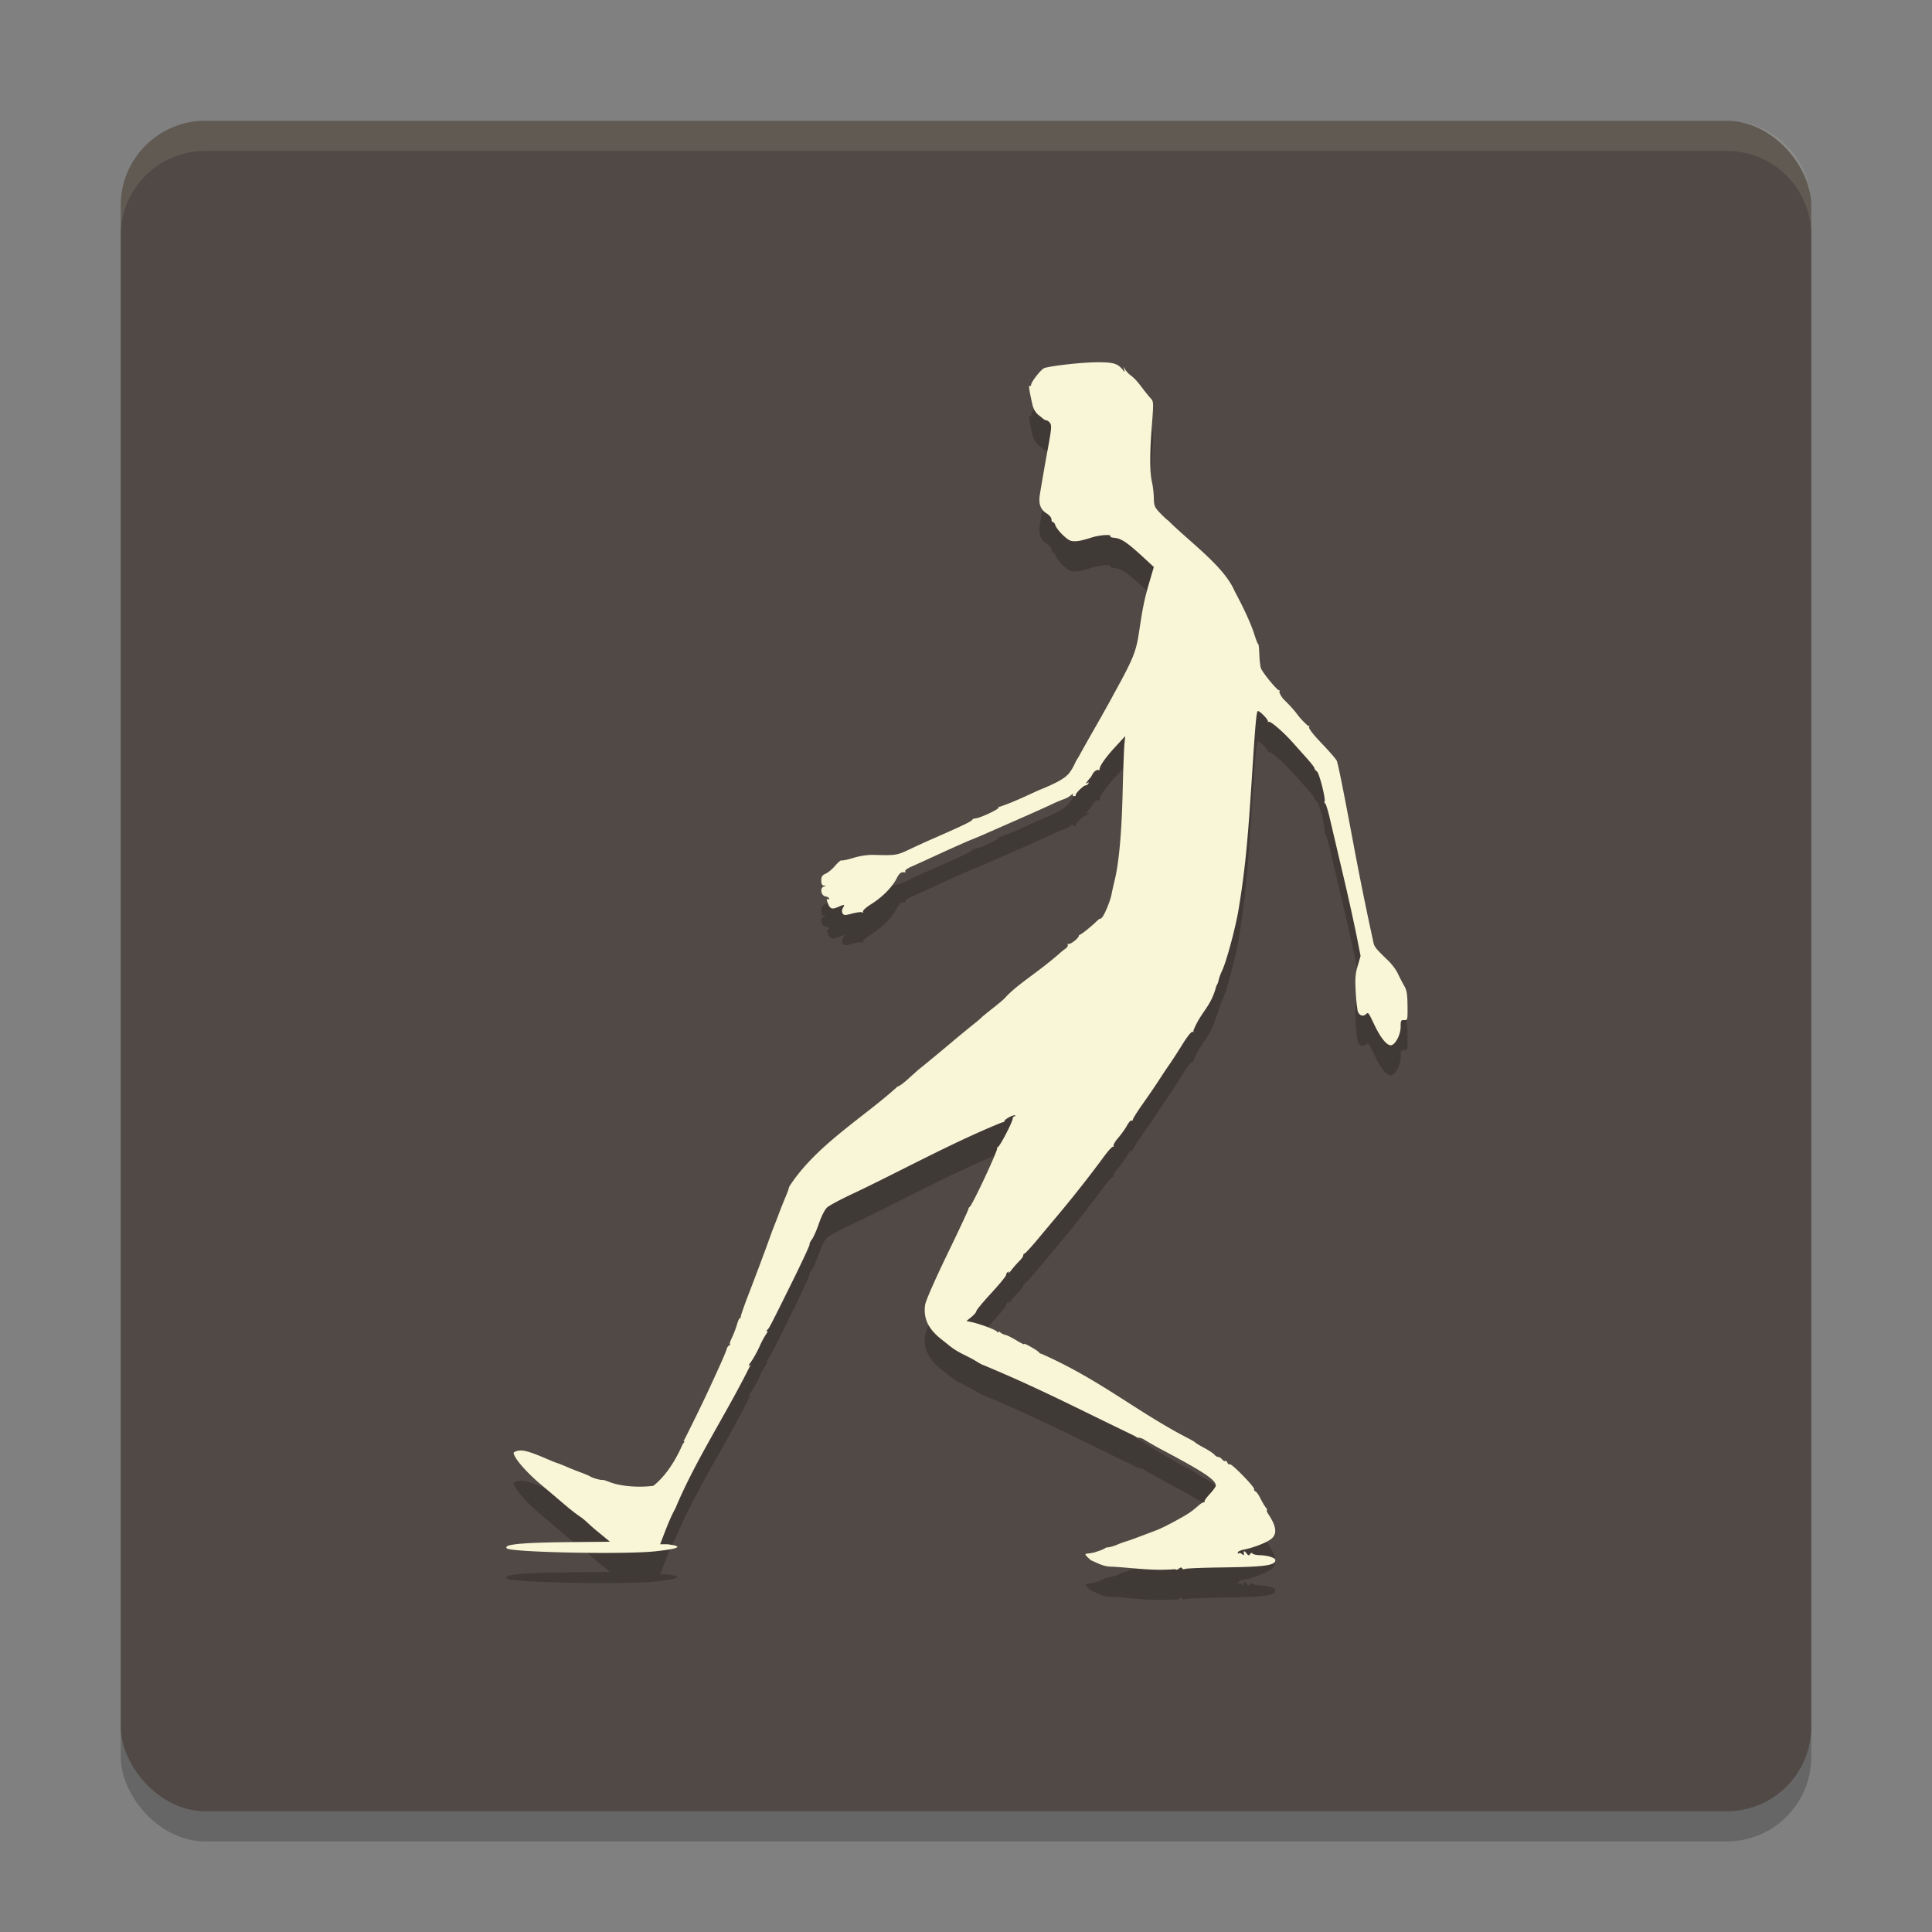 <svg xmlns="http://www.w3.org/2000/svg" width="64" height="64" version="1">
    <rect width="100%" height="100%" fill="#808080" stroke="none"/>
    <rect width="56" height="56" x="4" y="5" rx="2.8" ry="2.8" opacity=".2"/>
    <rect width="56" height="56" x="4" y="4" rx="2.8" ry="2.8" fill="#504945"/>
    <path d="M36.812 52.898c-.264 0-.488-.137-.674-.212-.35-.316-.144-.155.233-.298-.215.037.05.02.275-.125.079 0 .232-.038.341-.085.11-.047.235-.094.279-.105a6.93 6.93 0 0 0 .444-.156l.57-.215c.195-.072.55-.252.955-.487.176-.101.277-.175.484-.356.059-.051.131-.094.16-.094.029 0 .04-.013.024-.029-.015-.016.062-.126.173-.245.11-.119.2-.244.2-.278-.006-.188-.37-.434-1.659-1.122a12.591 12.591 0 0 1-.698-.392.398.398 0 0 0-.19-.073c-.049 0-.096-.02-.106-.042-1.935-.927-3.173-1.584-5.053-2.366-.02 0-.147-.07-.283-.156-.352-.201-.541-.246-.854-.498-.028-.023-.14-.113-.25-.199-.436-.346-.597-.685-.538-1.137.017-.13.32-.821.735-1.68.39-.804.704-1.478.7-1.497-.004-.02.014-.05.04-.068.092-.063.946-1.89.913-1.951-.019-.034-.015-.043.008-.022.042.039.504-.836.508-.962.001-.037.026-.067.054-.067.029 0 .039-.014.022-.03-.037-.039-.35.125-.35.183 0 .025-.033.044-.073.044-1.652.664-3.509 1.688-4.963 2.37-.388.182-.764.383-.836.447-.077.068-.19.286-.273.53-.078.227-.186.471-.239.54-.053.07-.086.14-.072.154.014.015-.23.541-.54 1.17-.76 1.537-.803 1.62-.863 1.666-.028.022-.03.04-.005.04.026 0 .013.043-.029.094a2.84 2.84 0 0 0-.221.415c-.08.176-.206.403-.28.504-.072.1-.099.162-.058.137.064-.04.064-.034.002.045-.786 1.585-1.775 3.06-2.451 4.674-.204.375-.326.728-.506 1.192h.244c.82.101-.132.202-.405.233-.99.11-4.79.035-4.918-.098-.13-.134.505-.194 2.182-.207.677-.008 1.232-.01 1.232-.014 0 0-.143-.12-.317-.262a7.116 7.116 0 0 1-.428-.37 1.948 1.948 0 0 0-.275-.22 6.546 6.546 0 0 1-.492-.388l-.397-.338-.389-.327c-.374-.315-.733-.702-.842-.908-.07-.135-.068-.146.04-.184.187-.065.408-.008 1.1.293.114.048.22.09.234.093.035.008.189.067.391.155.086.037.272.11.415.164.143.053.283.113.311.133.063.045.349.126.402.114.02-.008.126.027.233.068.356.14.942.192 1.454.127.454-.358.774-.924.972-1.381.051-.06.072-.107.047-.108-.026 0-.021-.02.01-.04.305-.607.638-1.282.9-1.858.323-.698.485-1.07.5-1.144a.212.212 0 0 1 .082-.12c.038-.025.05-.045.029-.045-.022 0 .004-.09.059-.201.054-.11.128-.303.165-.428.036-.125.081-.228.1-.228.02 0 .036-.03.036-.066 0-.037.112-.356.248-.709.28-.727.556-1.466.711-1.899.058-.162.125-.342.15-.4.024-.06.094-.24.155-.402.06-.162.157-.403.213-.535.056-.132.105-.265.109-.294a.267.267 0 0 1 .05-.107c.89-1.344 2.465-2.265 3.56-3.268.024.015.182-.098.35-.251.169-.153.33-.297.358-.32.15-.117.784-.64 1.116-.922.21-.176.499-.414.644-.53.145-.114.275-.223.29-.243.013-.019.177-.153.362-.299.186-.146.376-.304.422-.353.396-.446 1.013-.793 1.783-1.454.057-.055.156-.137.22-.181.064-.044.103-.103.087-.13-.016-.027-.007-.042.02-.034.078.023.38-.225.345-.284.17-.089.328-.234.517-.396.102-.102.186-.173.186-.156 0 .017.03 0 .066-.041.086-.09.278-.558.316-.766.016-.089.064-.305.107-.481.14-.575.23-1.581.261-2.916.018-.72.044-1.43.059-1.578l.026-.268-.344.375c-.323.352-.526.647-.503.733.006.021-.023.026-.063.01-.127.032-.163.132-.232.247a1.217 1.217 0 0 0-.108.13c-.062.082-.063.095-.005.059.049-.03.06-.026.035.017-.02.034-.06.061-.09.061-.071 0-.355.279-.329.323.011.019-.012.034-.052.034-.04 0-.059-.026-.041-.058.018-.032-.012-.02-.067.029a.76.76 0 0 1-.23.128 5.06 5.06 0 0 0-.44.188c-.171.081-.65.296-1.064.477l-1.037.456c-.157.07-.413.178-.568.24-.155.063-.61.266-1.012.45-.4.185-.827.38-.948.432-.12.053-.206.118-.19.144.015.027.009.044-.014.04-.121-.021-.18.023-.273.206-.145.285-.474.617-.835.843-.18.113-.296.22-.276.253.019.032.01.042-.021.022-.03-.02-.18 0-.332.038-.245.066-.283.064-.324-.008-.028-.052-.023-.12.014-.181.071-.118.054-.12-.17-.024-.2.086-.263.06-.339-.146-.034-.094-.036-.137-.003-.116.029.018.052.01.052-.02 0-.029-.053-.06-.117-.07-.152-.022-.197-.289-.055-.327.086-.023.087-.026.003-.031-.065-.008-.09-.052-.09-.17 0-.128.031-.176.146-.227.08-.035.223-.154.316-.265.094-.11.188-.189.21-.175.021.014.2-.024.396-.083.228-.07.48-.105.695-.098.685.02.75.012 1.141-.175.214-.102.541-.252.727-.333.983-.43 1.326-.593 1.359-.643a.144.144 0 0 1 .104-.057c.144 0 .814-.313.783-.365-.018-.03-.007-.037.024-.018.5-.172.83-.338 1.3-.55.667-.271.924-.425 1.055-.63a1.72 1.72 0 0 0 .145-.257.943.943 0 0 1 .105-.187c.416-.76.815-1.423 1.197-2.138.638-1.158.727-1.38.827-2.052.122-.816.174-1.067.347-1.659l.139-.473-.21-.195c-.69-.641-.859-.756-1.14-.777-.062-.008-.101-.026-.088-.048.042-.07-.363-.041-.63.045-.358.116-.536.143-.683.105-.137-.035-.468-.37-.514-.522-.016-.052-.051-.096-.078-.096-.027 0-.048-.043-.048-.095 0-.052-.072-.14-.16-.192-.196-.12-.27-.312-.229-.593.032-.213.2-1.187.26-1.5.13-.698.142-.828.078-.908-.036-.045-.087-.082-.114-.082a.223.223 0 0 1-.11-.053 6.815 6.815 0 0 0-.182-.147.64.64 0 0 1-.17-.307c-.105-.452-.136-.666-.093-.638.025.016.045 0 .045-.027 0-.101.335-.527.441-.561.25-.08 1.282-.192 1.762-.192.534 0 .67.042.845.265.056.072.06.068.035-.024-.03-.107-.03-.107.035 0 .035.06.111.142.169.184.135.1.23.203.422.46.086.114.2.255.255.312.094.099.096.142.038.884-.074.95-.073 1.558.001 1.878.03.132.06.373.063.535.006.27.024.312.227.521.121.125.233.227.248.227.704.707 1.855 1.518 2.203 2.342.237.443.5.97.647 1.416.062.2.123.352.135.34.012-.011.028.147.036.353.007.206.034.414.06.463.107.207.564.75.601.714.023-.02.026-.01.006.026-.02.035.04.154.134.267.535.518.406.525.827.894.038-.024.045-.014.02.027-.024.041.13.242.42.545.253.264.476.522.496.572.048.12.231 1.035.56 2.794a107.877 107.877 0 0 0 .66 3.248c.027.122.098.209.481.576.123.118.267.31.321.428.054.118.148.298.208.401.088.151.11.28.114.669.005.467.002.481-.111.475-.104-.008-.117.02-.117.224 0 .266-.182.606-.327.61-.136 0-.334-.242-.537-.666-.214-.445-.204-.434-.295-.356-.097.083-.224.027-.265-.117a5.504 5.504 0 0 1-.064-.64c-.026-.424-.013-.586.065-.851l.096-.328-.138-.701a74.97 74.97 0 0 0-.454-2.038l-.427-1.817c-.062-.265-.131-.49-.155-.5a.038.038 0 0 1-.019-.056c.046-.075-.173-.94-.252-1-.045-.033-.082-.082-.082-.108 0-.027-.13-.192-.289-.369l-.43-.481c-.323-.361-.743-.722-.801-.688-.034.02-.044.017-.024-.008.035-.04-.256-.346-.33-.348-.048 0-.084.395-.201 2.22-.139 2.164-.23 3.07-.436 4.332-.101.618-.4 1.729-.55 2.052a1.625 1.625 0 0 0-.117.32.445.445 0 0 1-.072.177c-.181.715-.513.852-.765 1.496.023.04.016.05-.02.027-.034-.021-.166.14-.332.406-.15.244-.35.551-.443.684a19.9 19.9 0 0 0-.356.535 24.91 24.91 0 0 1-.52.76c-.181.257-.33.493-.33.525 0 .032-.02.046-.044.03-.024-.015-.093.062-.153.171-.06.11-.192.292-.292.407-.1.115-.168.235-.15.267.018.033.014.042-.009.02-.023-.021-.16.125-.306.325a41.215 41.215 0 0 1-1.633 2.068c-.075.088-.322.383-.548.655-.227.272-.431.495-.454.495-.023 0-.042.026-.042.06 0 .033-.053.111-.117.173a3.642 3.642 0 0 0-.265.3c-.08.104-.13.154-.108.113.026-.05.019-.063-.02-.037a.138.138 0 0 0-.06.104c0 .036-.222.306-.492.599s-.492.56-.493.596c0 .035-.075.122-.164.194l-.164.132.177.038c.298.066.796.254.836.316.021.033.039.037.04.012 0-.026.033-.02.072.015a.44.44 0 0 0 .171.081c.054.011.221.095.372.186.15.092.26.144.243.116-.038-.064.452.211.496.278.018.027.048.044.067.04 1.957.863 3.157 1.919 4.881 2.808.114.059.22.121.234.14.014.018.147.098.295.177.148.08.297.179.33.22.034.043.091.077.127.077.036 0 .094.035.13.08.034.043.081.067.104.053.022-.015.054.012.071.058.018.045.053.069.08.052.057-.036.842.77.807.828-.014.022.005.052.04.068.036.014.11.12.166.233.056.113.135.248.177.3.041.051.058.093.037.093-.02 0 .006.067.06.147.265.403.286.655.068.815-.168.123-.59.285-.897.343-.107.02-.195.064-.195.097s.016.044.034.025c.019-.02.067-.008.107.027.04.034.069.04.064.013-.023-.123.01-.142.08-.046.062.084.085.09.123.031.027-.043.059-.051.078-.02.017.03.132.054.257.057.249.008.502.086.502.161 0 .18-.342.226-1.802.245-.627.009-1.165.03-1.195.05a.064.064 0 0 1-.09-.02c-.024-.04-.058-.036-.111.01-.046.039-.092.045-.113.016-.784.064-1.32-.039-2.125-.083z" opacity=".2"/>
    <path d="M36.812 51.898c-.264 0-.488-.137-.674-.212-.35-.316-.144-.155.233-.298-.215.037.05.02.275-.125.079 0 .232-.038.341-.085.11-.047.235-.094.279-.105a6.93 6.93 0 0 0 .444-.156l.57-.215c.195-.072.55-.252.955-.487.176-.101.277-.175.484-.356.059-.051.131-.094.16-.094.029 0 .04-.013.024-.029-.015-.016.062-.126.173-.245.11-.119.2-.244.2-.278-.006-.188-.37-.434-1.659-1.122a12.591 12.591 0 0 1-.698-.392.398.398 0 0 0-.19-.073c-.049 0-.096-.02-.106-.042-1.935-.927-3.173-1.584-5.053-2.366-.02 0-.147-.07-.283-.156-.352-.201-.541-.246-.854-.498-.028-.023-.14-.113-.25-.199-.436-.346-.597-.685-.538-1.137.017-.13.32-.821.735-1.68.39-.804.704-1.478.7-1.497-.004-.02.014-.05.04-.068.092-.063.946-1.89.913-1.951-.019-.034-.015-.043.008-.022.042.039.504-.836.508-.962.001-.037.026-.067.054-.067.029 0 .039-.014.022-.03-.037-.039-.35.125-.35.183 0 .025-.033.044-.073.044-1.652.664-3.509 1.688-4.963 2.37-.388.182-.764.383-.836.447-.077.068-.19.286-.273.53-.078.227-.186.471-.239.54-.053.07-.086.14-.072.154.014.015-.23.541-.54 1.17-.76 1.537-.803 1.62-.863 1.666-.028.022-.03.04-.005.04.026 0 .013.043-.029.094a2.84 2.84 0 0 0-.221.415c-.08.176-.206.403-.28.504-.072.1-.099.162-.058.137.064-.04.064-.034.002.045-.786 1.585-1.775 3.06-2.451 4.674-.204.375-.326.728-.506 1.192h.244c.82.101-.132.202-.405.233-.99.11-4.79.035-4.918-.098-.13-.134.505-.194 2.182-.207.677-.008 1.232-.01 1.232-.014 0 0-.143-.12-.317-.262a7.116 7.116 0 0 1-.428-.37 1.948 1.948 0 0 0-.275-.22 6.546 6.546 0 0 1-.492-.388l-.397-.338-.389-.327c-.374-.315-.733-.702-.842-.908-.07-.135-.068-.146.04-.184.187-.065.408-.008 1.1.293.114.048.22.09.234.093.035.008.189.067.391.155.086.037.272.11.415.164.143.053.283.113.311.133.063.045.349.126.402.114.02-.008.126.027.233.068.356.14.942.192 1.454.127.454-.358.774-.924.972-1.381.051-.06.072-.107.047-.108-.026 0-.021-.02.01-.04.305-.607.638-1.282.9-1.858.323-.698.485-1.07.5-1.144a.212.212 0 0 1 .082-.12c.038-.025.05-.045.029-.045-.022 0 .004-.09.059-.201.054-.11.128-.303.165-.428.036-.125.081-.228.1-.228.02 0 .036-.03.036-.066 0-.037.112-.356.248-.709.28-.727.556-1.466.711-1.899.058-.162.125-.342.15-.4.024-.06.094-.24.155-.402.06-.162.157-.403.213-.535.056-.132.105-.265.109-.294a.267.267 0 0 1 .05-.107c.89-1.344 2.465-2.265 3.56-3.268.024.015.182-.098.35-.251.169-.153.33-.297.358-.32.15-.117.784-.64 1.116-.922.21-.176.499-.414.644-.53.145-.114.275-.223.29-.243.013-.019.177-.153.362-.299.186-.146.376-.304.422-.353.396-.446 1.013-.793 1.783-1.454.057-.055.156-.137.22-.181.064-.044.103-.103.087-.13-.016-.027-.007-.042.02-.034.078.023.38-.225.345-.284.17-.089.328-.234.517-.396.102-.102.186-.173.186-.156 0 .017.03 0 .066-.041.086-.09.278-.558.316-.766.016-.089.064-.305.107-.481.14-.575.23-1.581.261-2.916.018-.72.044-1.43.059-1.578l.026-.268-.344.375c-.323.352-.526.647-.503.733.006.021-.023.026-.063.01-.127.032-.163.132-.232.247a1.217 1.217 0 0 0-.108.13c-.062.082-.063.095-.005.059.049-.03.06-.026.035.017-.02.034-.06.061-.09.061-.071 0-.355.279-.329.323.011.019-.012.034-.052.034-.04 0-.059-.026-.041-.058.018-.032-.012-.02-.067.029a.76.76 0 0 1-.23.128 5.06 5.06 0 0 0-.44.188c-.171.081-.65.296-1.064.477l-1.037.456c-.157.07-.413.178-.568.24-.155.063-.61.266-1.012.45-.4.185-.827.38-.948.432-.12.053-.206.118-.19.144.015.027.009.044-.014.04-.121-.021-.18.023-.273.206-.145.285-.474.617-.835.843-.18.113-.296.22-.276.253.019.032.01.042-.021.022-.03-.02-.18 0-.332.038-.245.066-.283.064-.324-.008-.028-.052-.023-.12.014-.181.071-.118.054-.12-.17-.024-.2.086-.263.06-.339-.146-.034-.094-.036-.137-.003-.116.029.018.052.01.052-.02 0-.029-.053-.06-.117-.07-.152-.022-.197-.289-.055-.327.086-.023.087-.026.003-.031-.065-.008-.09-.052-.09-.17 0-.128.031-.176.146-.227.08-.035.223-.154.316-.265.094-.11.188-.189.21-.175.021.014.2-.024.396-.083.228-.07.48-.105.695-.098.685.02.75.012 1.141-.175.214-.102.541-.252.727-.333.983-.43 1.326-.593 1.359-.643a.144.144 0 0 1 .104-.057c.144 0 .814-.313.783-.365-.018-.03-.007-.037.024-.018.5-.172.83-.338 1.3-.55.667-.271.924-.425 1.055-.63a1.72 1.72 0 0 0 .145-.257.943.943 0 0 1 .105-.187c.416-.76.815-1.423 1.197-2.138.638-1.158.727-1.38.827-2.052.122-.816.174-1.067.347-1.659l.139-.473-.21-.195c-.69-.641-.859-.756-1.14-.777-.062-.008-.101-.026-.088-.048.042-.07-.363-.041-.63.045-.358.116-.536.143-.683.105-.137-.035-.468-.37-.514-.522-.016-.052-.051-.096-.078-.096-.027 0-.048-.043-.048-.095 0-.052-.072-.14-.16-.192-.196-.12-.27-.312-.229-.593.032-.213.2-1.187.26-1.5.13-.698.142-.828.078-.908-.036-.045-.087-.082-.114-.082a.223.223 0 0 1-.11-.053 6.815 6.815 0 0 0-.182-.147.64.64 0 0 1-.17-.307c-.105-.452-.136-.666-.093-.638.025.016.045 0 .045-.027 0-.101.335-.527.441-.561.25-.08 1.282-.192 1.762-.192.534 0 .67.042.845.265.056.072.06.068.035-.024-.03-.107-.03-.107.035 0 .035.06.111.142.169.184.135.1.23.203.422.46.086.114.2.255.255.312.094.099.096.142.038.884-.074.95-.073 1.558.001 1.878.03.132.06.373.063.535.006.27.024.312.227.521.121.125.233.227.248.227.704.707 1.855 1.518 2.203 2.342.237.443.5.97.647 1.416.062.2.123.352.135.34.012-.011.028.147.036.353.007.206.034.414.06.463.107.207.564.75.601.714.023-.02.026-.01.006.026-.02.035.04.154.134.267.535.518.406.525.827.894.038-.024.045-.014.02.027-.024.041.13.242.42.545.253.264.476.522.496.572.048.12.231 1.035.56 2.794a107.877 107.877 0 0 0 .66 3.248c.027.122.098.209.481.576.123.118.267.31.321.428.054.118.148.298.208.401.088.151.11.28.114.669.005.467.002.481-.111.475-.104-.008-.117.02-.117.224 0 .266-.182.606-.327.61-.136 0-.334-.242-.537-.666-.214-.445-.204-.434-.295-.356-.097.083-.224.027-.265-.117a5.504 5.504 0 0 1-.064-.64c-.026-.424-.013-.586.065-.851l.096-.328-.138-.701a74.97 74.97 0 0 0-.454-2.038l-.427-1.817c-.062-.265-.131-.49-.155-.5a.038.038 0 0 1-.019-.056c.046-.075-.173-.94-.252-1-.045-.033-.082-.082-.082-.108 0-.027-.13-.192-.289-.369l-.43-.481c-.323-.361-.743-.722-.801-.688-.034.02-.044.017-.024-.008.035-.04-.256-.346-.33-.348-.048 0-.084.395-.201 2.22-.139 2.164-.23 3.07-.436 4.332-.101.618-.4 1.729-.55 2.052a1.625 1.625 0 0 0-.117.32.445.445 0 0 1-.072.177c-.181.715-.513.852-.765 1.496.023.04.016.05-.02.027-.034-.021-.166.14-.332.406-.15.244-.35.551-.443.684a19.9 19.9 0 0 0-.356.535 24.91 24.91 0 0 1-.52.76c-.181.257-.33.493-.33.525 0 .032-.02.046-.044.03-.024-.015-.093.062-.153.171-.06.11-.192.292-.292.407-.1.115-.168.235-.15.267.018.033.014.042-.009.02-.023-.021-.16.125-.306.325a41.215 41.215 0 0 1-1.633 2.068c-.075.088-.322.383-.548.655-.227.272-.431.495-.454.495-.023 0-.042.026-.042.06 0 .033-.053.111-.117.173a3.642 3.642 0 0 0-.265.3c-.08.104-.13.154-.108.113.026-.05.019-.063-.02-.037a.138.138 0 0 0-.06.104c0 .036-.222.306-.492.599s-.492.56-.493.596c0 .035-.075.122-.164.194l-.164.132.177.038c.298.066.796.254.836.316.021.033.039.037.04.012 0-.026.033-.02.072.015a.44.44 0 0 0 .171.081c.054.011.221.095.372.186.15.092.26.144.243.116-.038-.064.452.211.496.278.018.027.048.044.067.04 1.957.863 3.157 1.919 4.881 2.808.114.059.22.121.234.14.014.018.147.098.295.177.148.08.297.179.33.22.034.043.091.077.127.077.036 0 .094.035.13.08.034.043.081.067.104.053.022-.015.054.012.071.058.018.045.053.069.08.052.057-.036.842.77.807.828-.014.022.005.052.04.068.036.014.11.12.166.233.056.113.135.248.177.3.041.051.058.093.037.093-.02 0 .006.067.06.147.265.403.286.655.068.815-.168.123-.59.285-.897.343-.107.02-.195.064-.195.097s.016.044.034.025c.019-.02.067-.008.107.027.04.034.069.04.064.013-.023-.123.01-.142.08-.046.062.084.085.09.123.031.027-.043.059-.051.078-.02.017.03.132.054.257.057.249.008.502.086.502.161 0 .18-.342.226-1.802.245-.627.009-1.165.03-1.195.05a.064.064 0 0 1-.09-.02c-.024-.04-.058-.036-.111.01-.046.039-.092.045-.113.016-.784.064-1.32-.039-2.125-.083z" fill="#F9F5D7"/>
    <path d="M6.8 4C5.25 4 4 5.25 4 6.8v1C4 6.25 5.25 5 6.8 5h50.4C58.75 5 60 6.25 60 7.8v-1C60 5.25 58.75 4 57.2 4H6.8z" opacity=".1" fill="#F9F5D7"/>
</svg>
